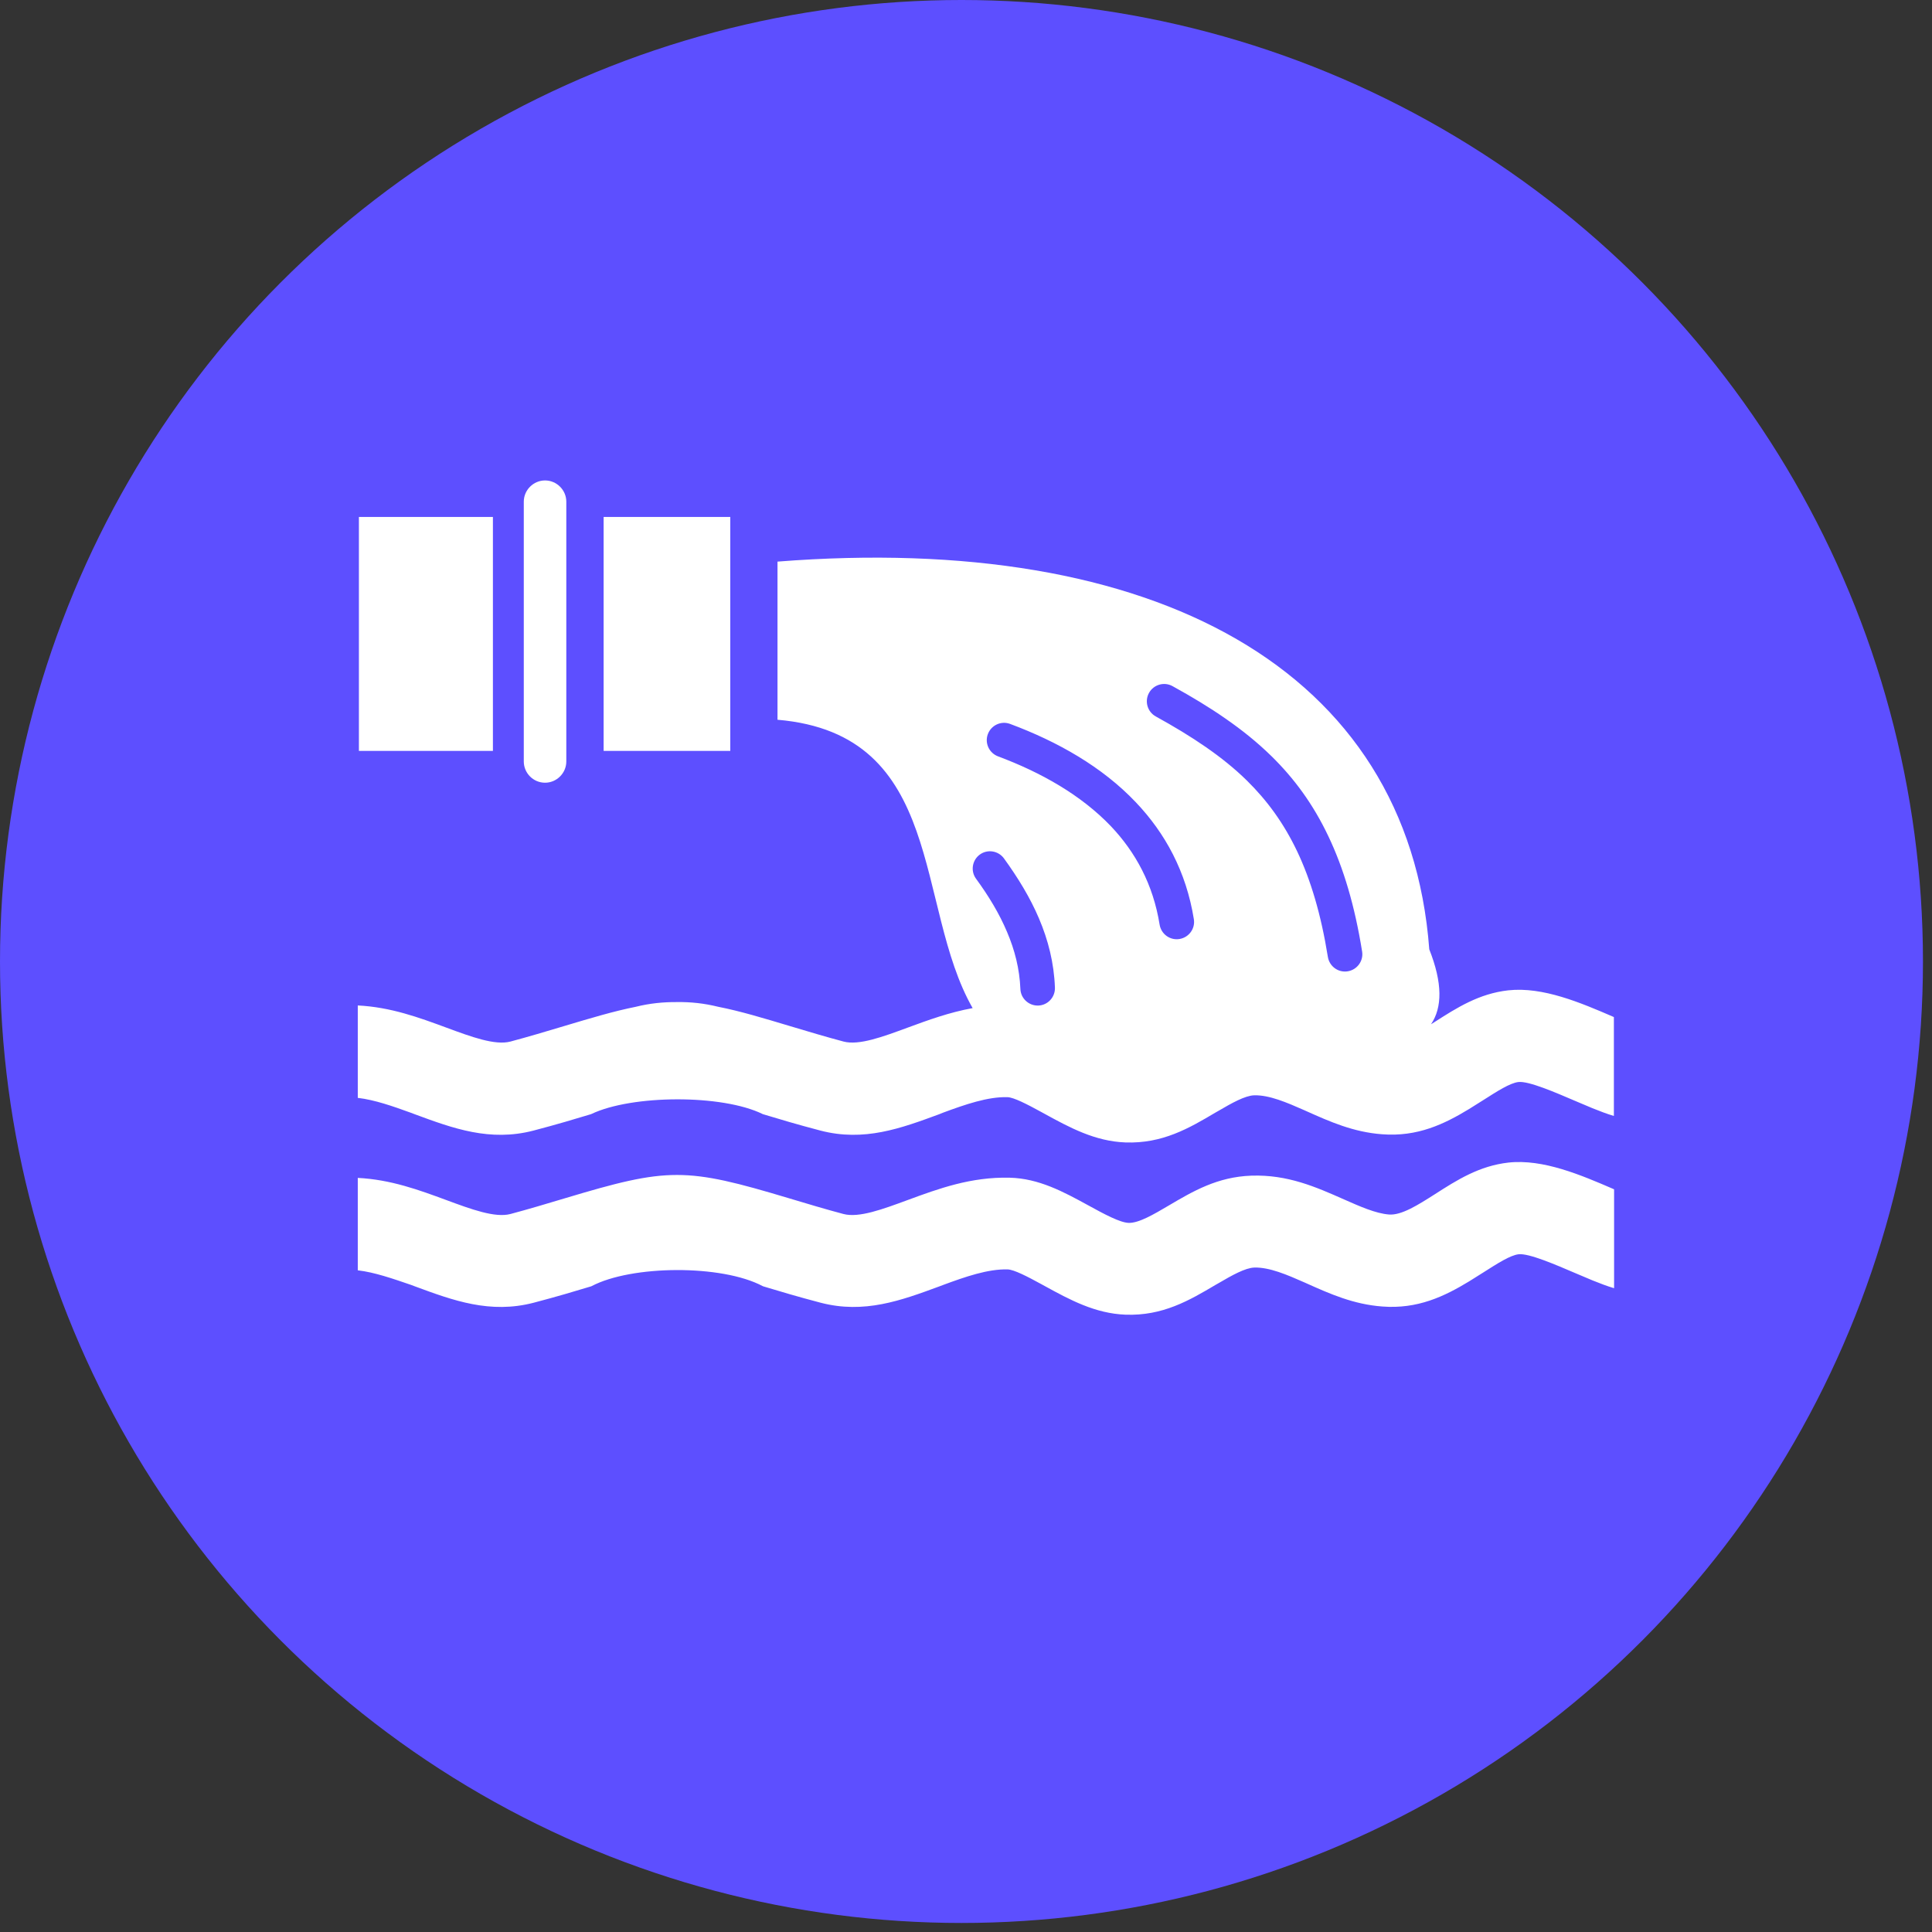 <svg width="189" height="189" viewBox="0 0 189 189" fill="none" xmlns="http://www.w3.org/2000/svg">
<rect x="0" y="0" width="189" height="189" fill="#333333" stroke="none"/>
<circle cx="94.058" cy="94.058" r="94.058" fill="#5D4FFF"/>
<g clip-path="url(#clip0_32_10)">
<path fill-rule="evenodd" clip-rule="evenodd" d="M59.05 73.45V50.57H71.44V73.46H59.05V73.45ZM113.07 70.09C112.25 69.64 111.95 68.61 112.4 67.79C112.85 66.97 113.88 66.67 114.7 67.12C116.57 68.15 118.3 69.19 119.89 70.3C121.52 71.43 123 72.62 124.36 73.95C126.6 76.14 128.47 78.68 129.96 81.83C131.43 84.92 132.53 88.59 133.25 93.08C133.4 94 132.77 94.87 131.84 95.02C130.92 95.17 130.05 94.54 129.9 93.61C129.23 89.44 128.22 86.07 126.89 83.27C125.58 80.52 123.95 78.3 121.99 76.37C120.78 75.18 119.43 74.1 117.96 73.08C116.46 72.04 114.83 71.06 113.07 70.09ZM95.48 85.96C94.93 85.21 95.1 84.15 95.85 83.6C96.6 83.05 97.66 83.22 98.21 83.97C99.58 85.86 100.77 87.8 101.64 89.85C102.54 91.96 103.11 94.2 103.2 96.62C103.23 97.55 102.5 98.34 101.57 98.37C100.64 98.4 99.85 97.67 99.82 96.74C99.74 94.78 99.27 92.94 98.52 91.18C97.75 89.35 96.7 87.63 95.48 85.96ZM97.63 73.99C96.76 73.66 96.31 72.69 96.64 71.81C96.97 70.94 97.94 70.49 98.82 70.82C103.46 72.55 107.82 75.01 111.12 78.49C113.99 81.51 116.04 85.26 116.79 89.92C116.94 90.84 116.31 91.71 115.38 91.86C114.46 92.01 113.59 91.38 113.44 90.45C112.81 86.52 111.08 83.36 108.67 80.82C105.74 77.76 101.83 75.56 97.63 73.99ZM77.21 117.23C78.94 117.75 80.81 118.31 82.51 118.76C84.02 119.16 86.34 118.3 88.78 117.4C91.82 116.28 94.98 115.12 98.77 115.21C101.63 115.28 104.04 116.59 106.47 117.92C108 118.76 109.55 119.6 110.41 119.63C111.4 119.66 112.86 118.8 114.32 117.94C116.71 116.53 119.09 115.13 122.41 115.01C125.97 114.89 128.73 116.12 131.47 117.33C133.03 118.02 134.58 118.71 135.88 118.81C137.1 118.91 138.74 117.86 140.33 116.85C142.54 115.43 144.71 114.05 147.57 113.73C150.96 113.36 154.67 114.95 157.82 116.31L157.9 116.35C157.9 119.57 157.9 122.8 157.9 126.02C157.22 125.82 156.52 125.55 155.8 125.26C155.3 125.05 154.78 124.83 154.26 124.61C152.11 123.69 149.57 122.59 148.56 122.7C147.75 122.79 146.47 123.61 145.17 124.44C144.69 124.74 144.21 125.05 143.72 125.35C141.3 126.82 138.68 128.08 135.22 127.81C132.41 127.6 130.12 126.58 127.82 125.55L127.62 125.46C125.9 124.7 124.18 123.96 122.71 124C121.81 124.03 120.52 124.76 119.22 125.52L118.92 125.69C116.34 127.22 113.74 128.74 110.11 128.61C107.14 128.5 104.65 127.15 102.19 125.8L101.88 125.63C100.51 124.88 99.2 124.2 98.57 124.18C96.65 124.13 94.43 124.9 92.27 125.7L91.9 125.84C88.13 127.23 84.54 128.55 80.28 127.44C77.99 126.84 76.26 126.32 74.67 125.84L74.62 125.82C70.6 123.68 61.77 123.76 57.87 125.82L57.82 125.84C56.23 126.32 54.5 126.84 52.21 127.44C47.95 128.55 44.35 127.23 40.59 125.84L40.22 125.7C38.44 125.09 36.64 124.46 35 124.27V115.23C38.22 115.39 40.99 116.41 43.67 117.4C46.1 118.3 48.43 119.16 49.94 118.76C51.63 118.31 53.51 117.75 55.24 117.23C65.39 114.18 67.05 114.18 77.21 117.23ZM76.06 70.41V54.94C112.87 52.05 137.76 65.41 139.82 92.87C141.13 96.18 141.1 98.56 139.99 100.2L140.31 100C142.52 98.58 144.69 97.2 147.55 96.88C150.94 96.51 154.65 98.1 157.8 99.46L157.88 99.5C157.88 102.72 157.88 105.95 157.88 109.17C157.2 108.97 156.5 108.7 155.78 108.41C155.28 108.2 154.76 107.98 154.24 107.76C152.09 106.84 149.55 105.74 148.54 105.85C147.73 105.94 146.45 106.76 145.15 107.59C144.67 107.89 144.19 108.2 143.7 108.5C141.28 109.97 138.66 111.23 135.2 110.96C132.39 110.75 130.1 109.73 127.8 108.7L127.6 108.61C125.88 107.85 124.16 107.11 122.69 107.15C121.79 107.18 120.5 107.91 119.2 108.67L118.9 108.84C116.32 110.37 113.72 111.89 110.09 111.76C107.12 111.65 104.63 110.3 102.17 108.95L101.86 108.78C100.49 108.03 99.18 107.35 98.55 107.33C96.63 107.28 94.41 108.05 92.25 108.85L91.88 109C88.11 110.39 84.52 111.71 80.26 110.6C77.97 110 76.24 109.48 74.65 109L74.6 108.98C70.64 107.04 61.81 107.09 57.85 108.98L57.8 109C56.21 109.48 54.48 110 52.19 110.6C47.93 111.71 44.33 110.39 40.57 109L40.2 108.86C38.44 108.22 36.64 107.59 35 107.4V98.36C38.22 98.52 40.99 99.54 43.67 100.53C46.1 101.43 48.43 102.29 49.94 101.89C51.63 101.44 53.51 100.88 55.24 100.36C57.78 99.6 60.05 98.92 62.2 98.49C63.56 98.15 64.89 98.02 66.23 98.03C67.57 98.01 68.89 98.15 70.26 98.49C72.41 98.91 74.68 99.6 77.22 100.36C78.95 100.88 80.82 101.44 82.52 101.89C84.03 102.29 86.35 101.43 88.79 100.53C90.8 99.79 92.88 99.03 95.15 98.62C89.44 88.64 92.58 71.82 76.06 70.41ZM35.11 73.45V50.57H48.22V73.46H35.11V73.45ZM51.24 74.49V49.08C51.24 47.94 52.18 47 53.32 47C54.46 47 55.4 47.94 55.4 49.08V74.49C55.4 75.63 54.46 76.57 53.32 76.57C52.17 76.57 51.24 75.63 51.24 74.49Z" fill="white"/>
</g>
<defs>
<clipPath id="clip0_32_10">
<rect width="122.88" height="81.64" fill="white" transform="translate(35 47)"/>
</clipPath>
</defs>
</svg>
